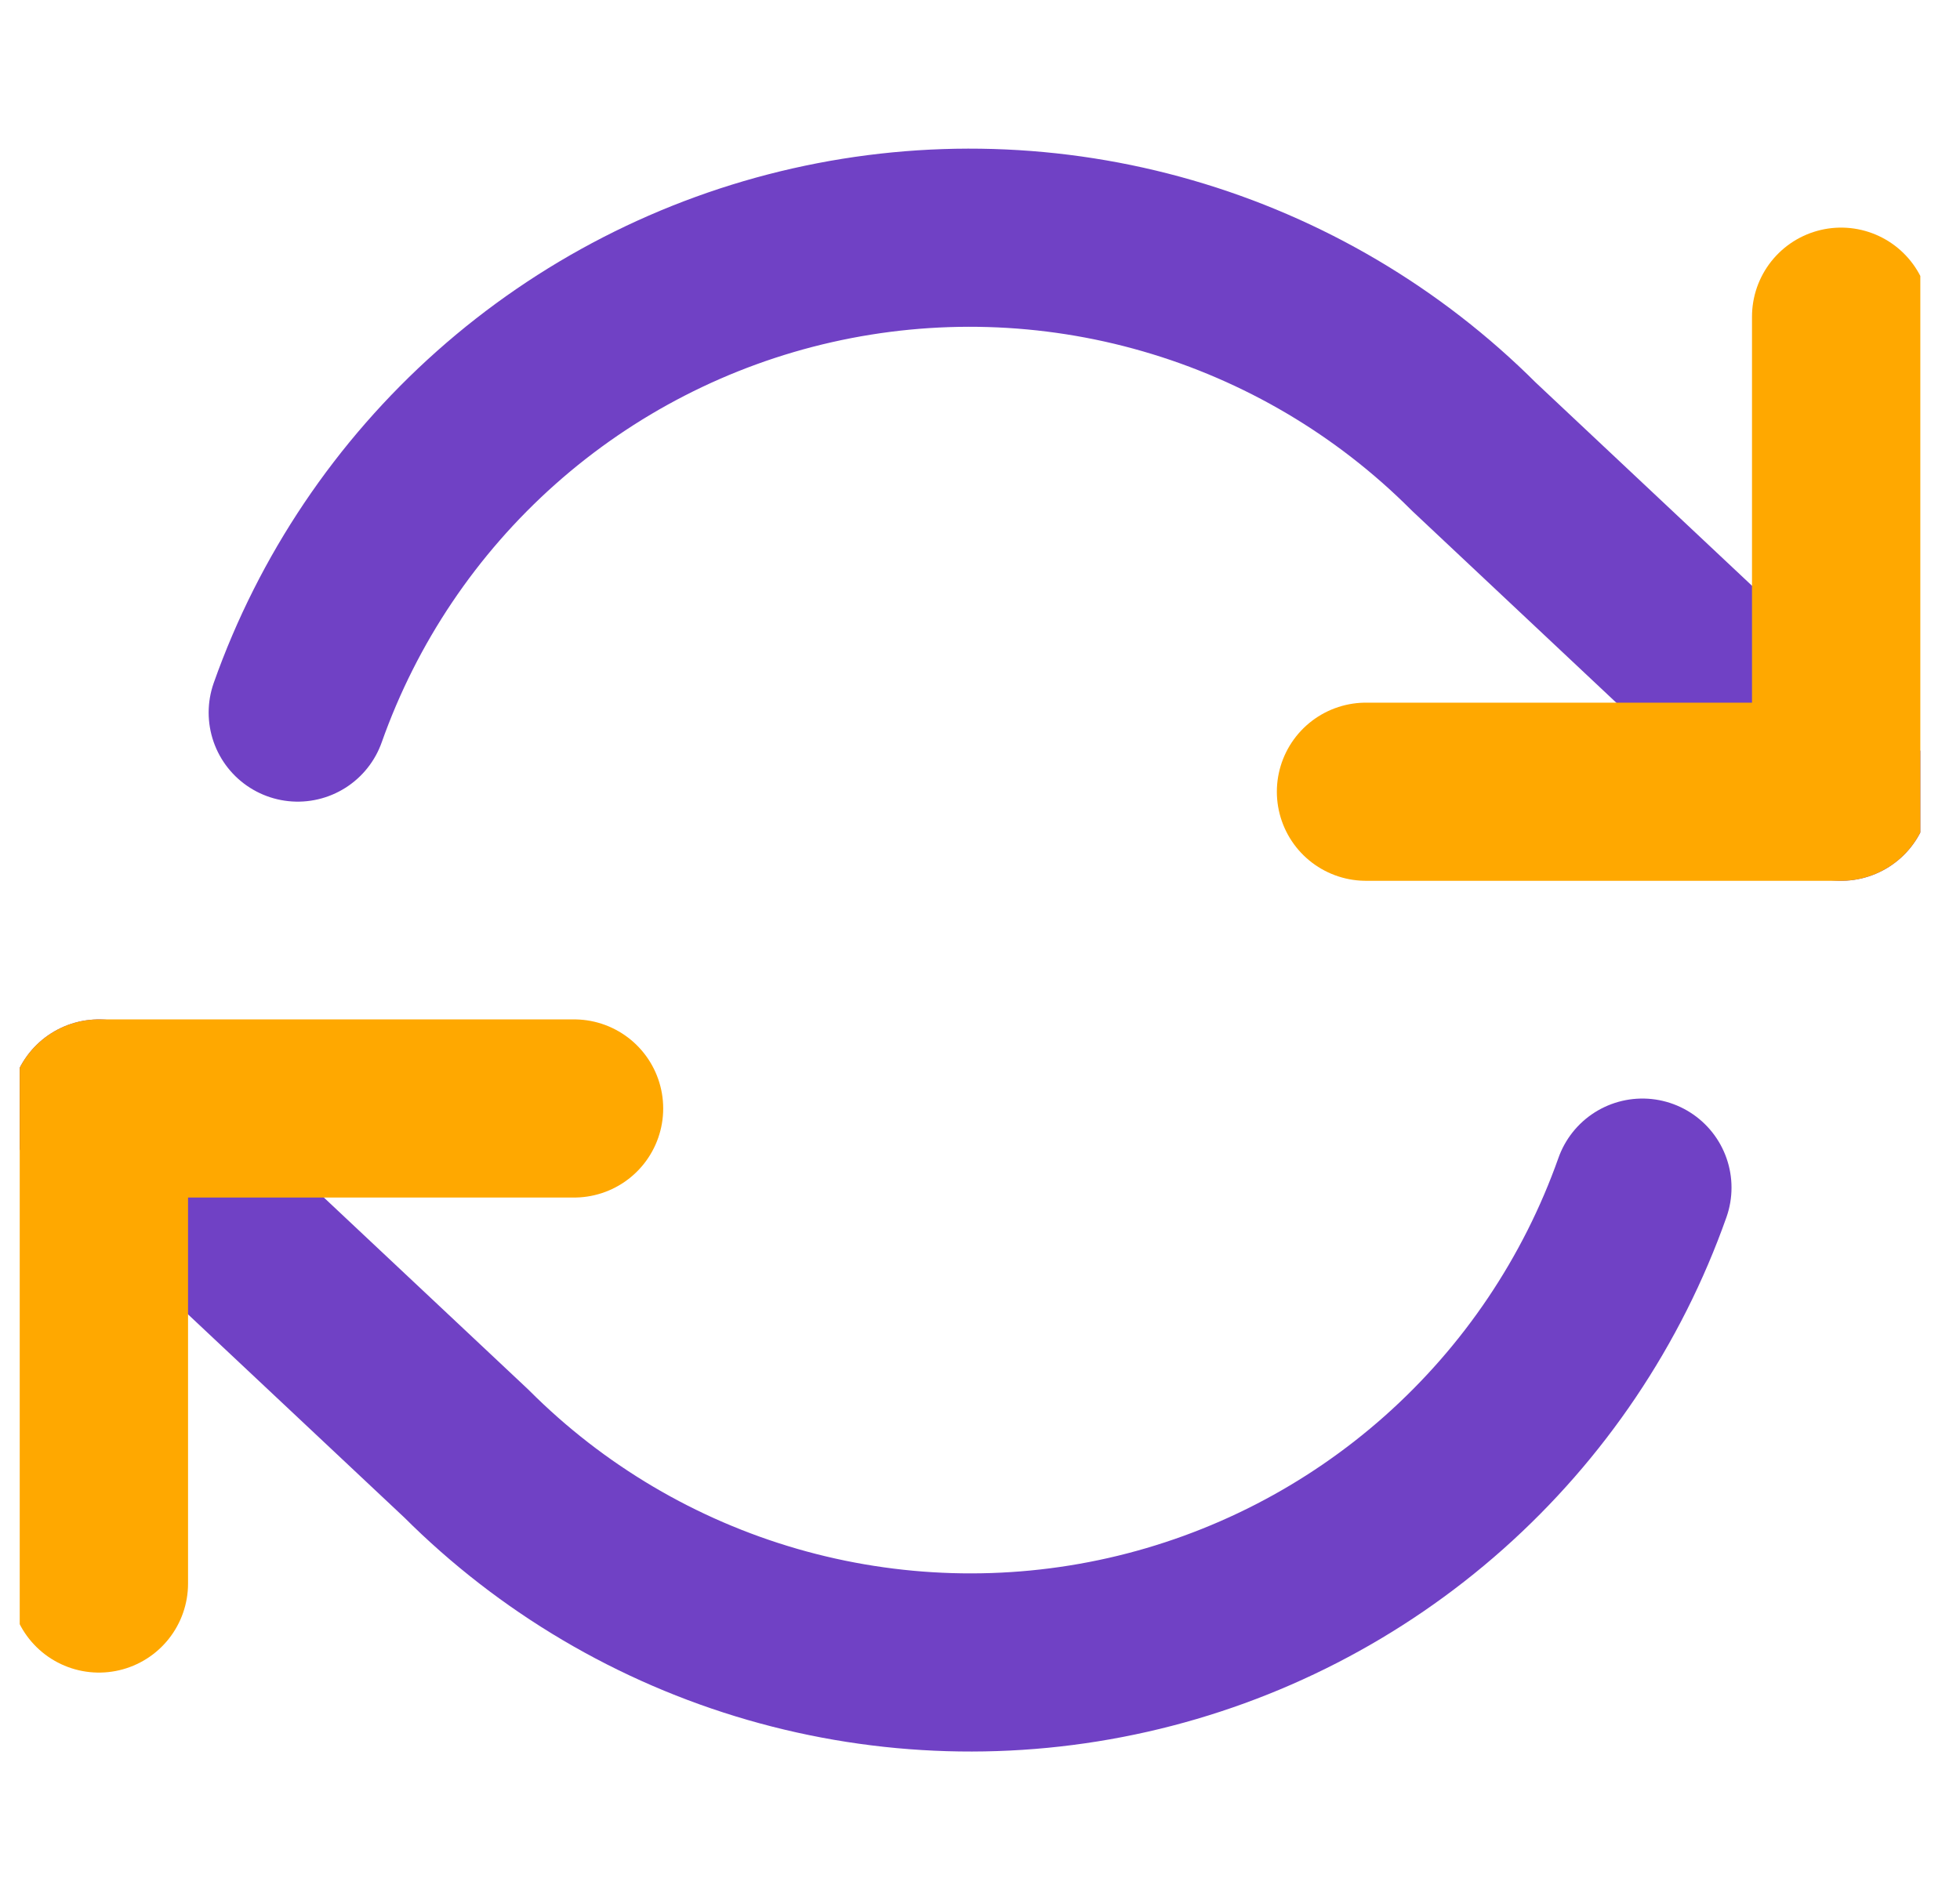 <svg width="33" height="32" viewBox="0 0 33 32" fill="none" xmlns="http://www.w3.org/2000/svg">
<g clip-path="url(#clip0_202_3053)">
<path d="M5.013 12C5.689 10.089 6.838 8.381 8.353 7.034C9.868 5.687 11.7 4.746 13.677 4.299C15.654 3.852 17.712 3.912 19.66 4.476C21.607 5.039 23.38 6.086 24.813 7.52L30.999 13.333M1.666 18.667L7.853 24.48C9.286 25.914 11.059 26.961 13.006 27.524C14.953 28.087 17.011 28.148 18.988 27.701C20.965 27.254 22.797 26.313 24.312 24.966C25.827 23.619 26.977 21.911 27.653 20" stroke="#7041C5" stroke-width="3" stroke-linecap="round" stroke-linejoin="round"/>
<path d="M30.998 5.333V13.333H22.998" stroke="#FFA800" stroke-width="3" stroke-linecap="round" stroke-linejoin="round"/>
<path d="M1.666 26.667V18.667H9.666" stroke="#FFA800" stroke-width="3" stroke-linecap="round" stroke-linejoin="round"/>
</g>
<defs>
<clipPath id="clip0_202_3053">
<rect width="32" height="32" fill="white" transform="translate(0.332)"/>
</clipPath>
</defs>
</svg>
